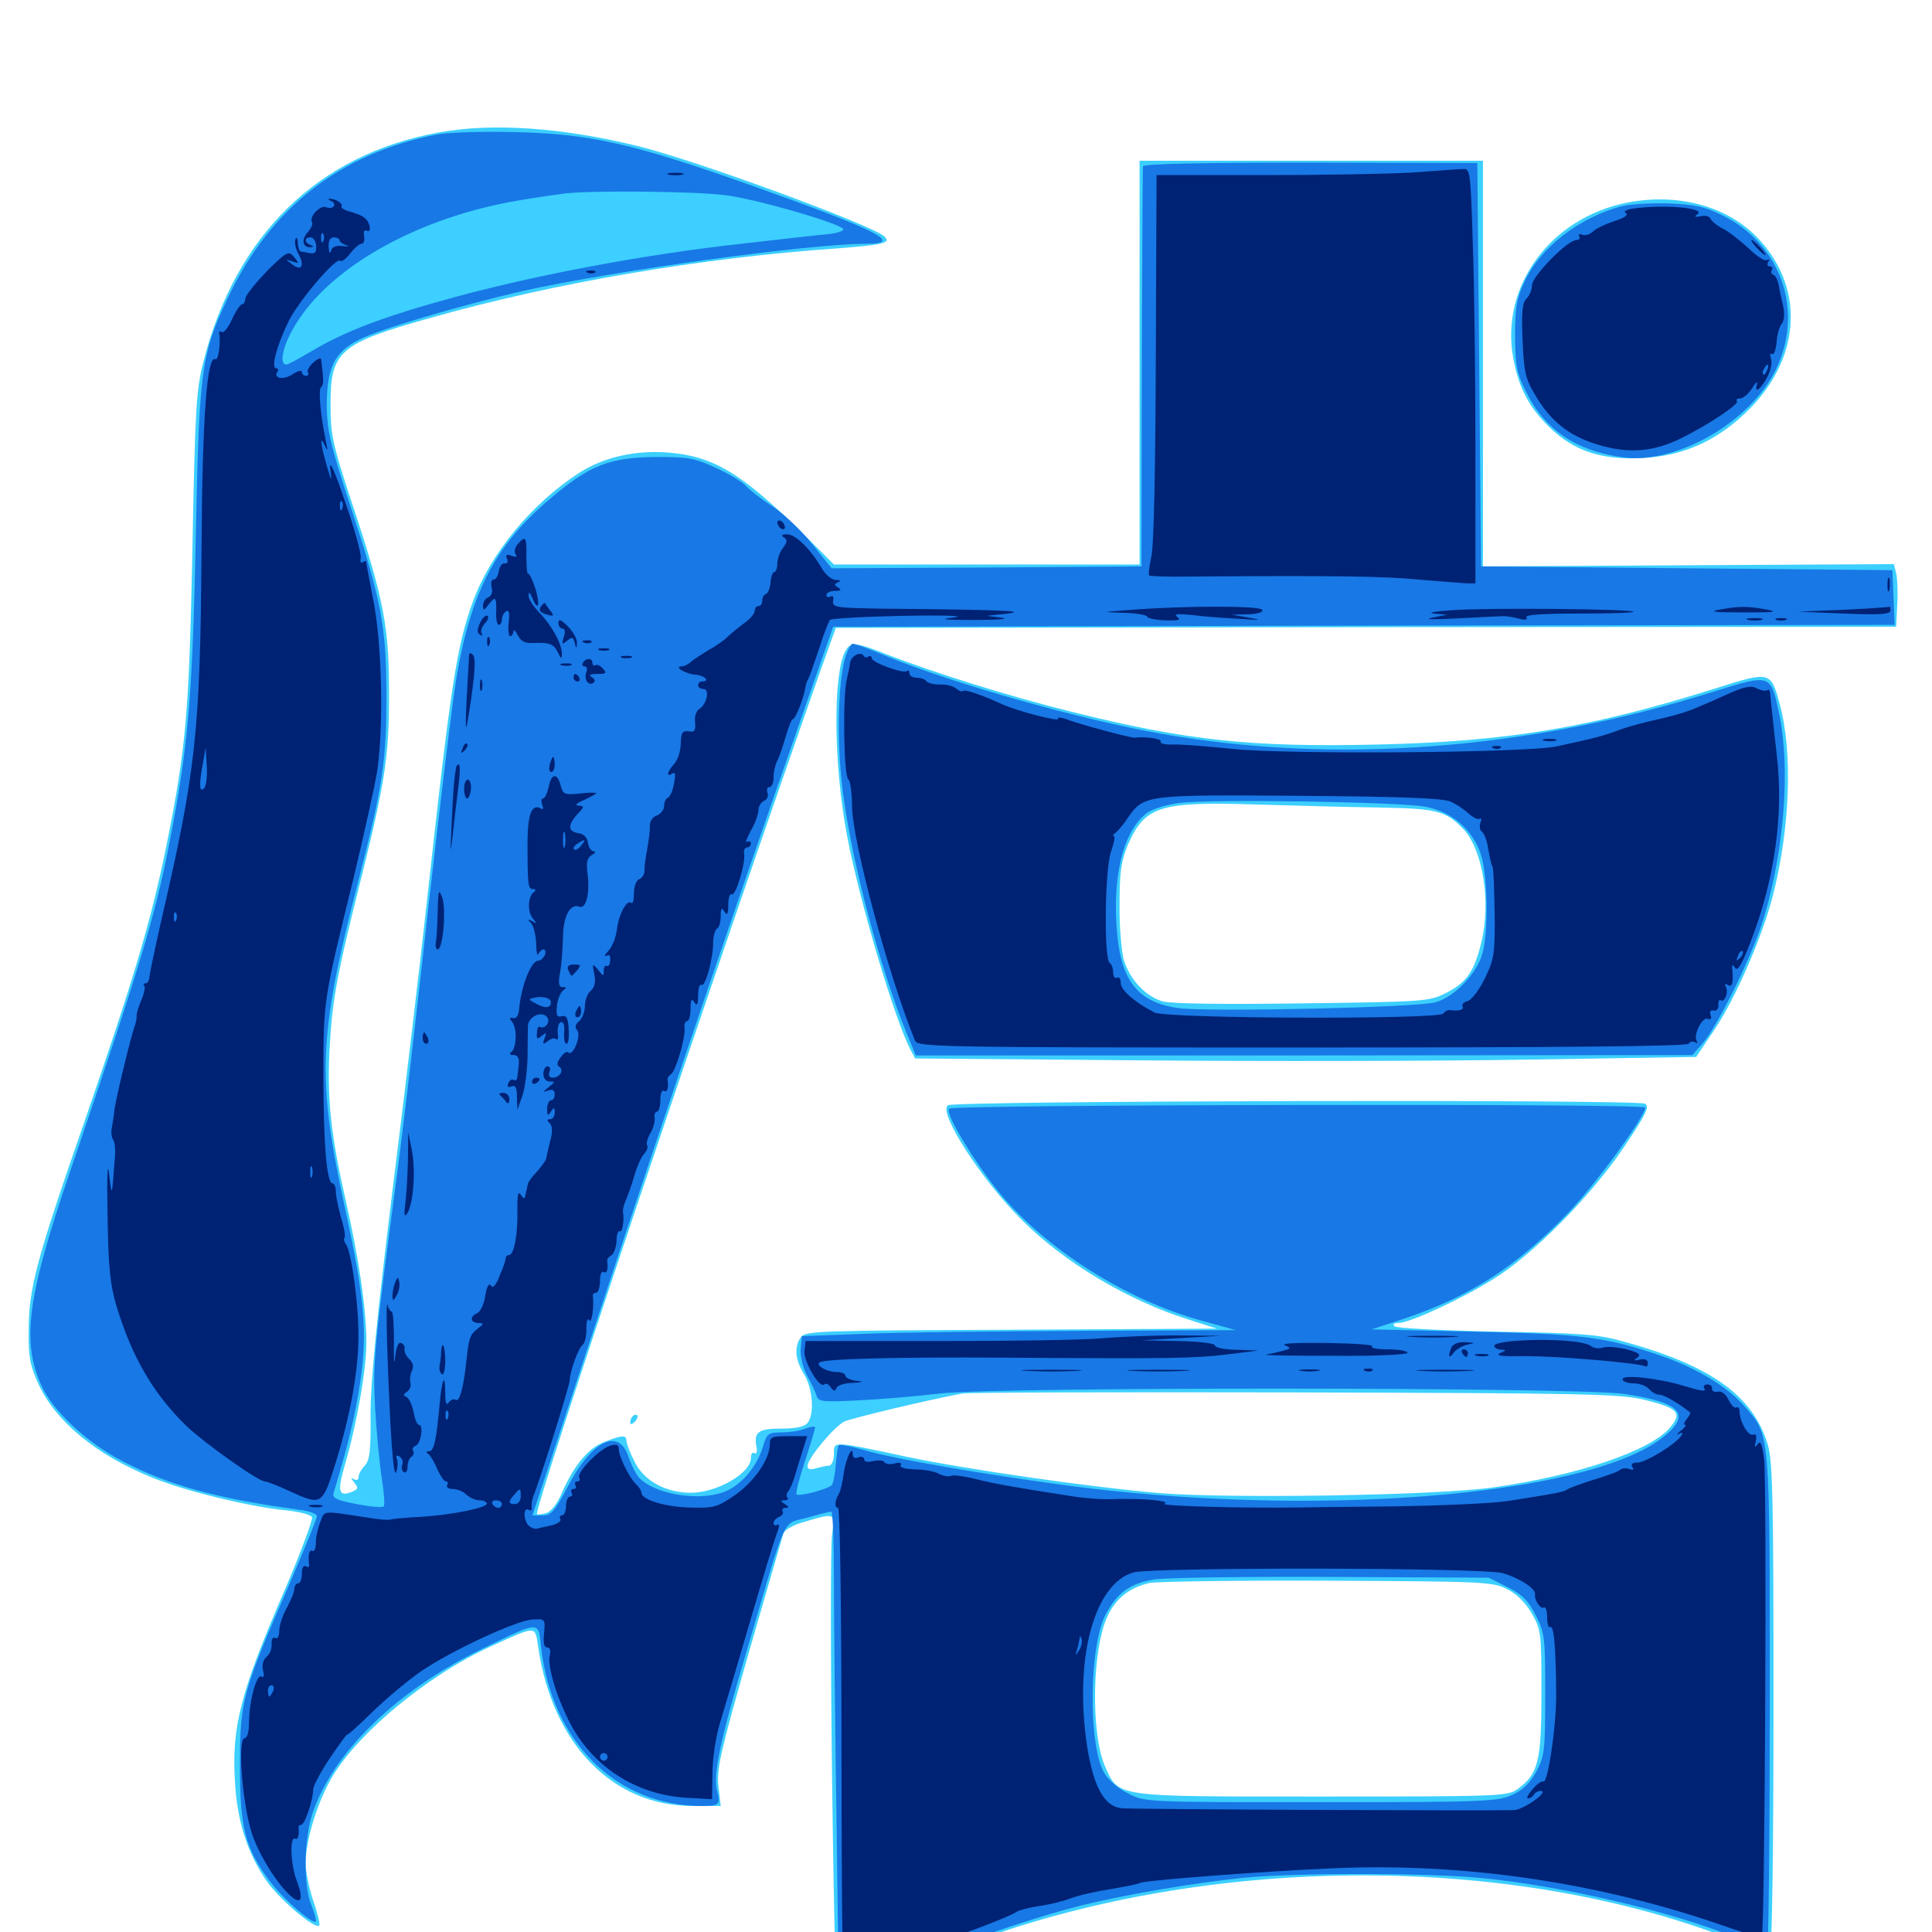 <svg xmlns="http://www.w3.org/2000/svg" viewBox="0 -1000 1000 1000">
	<path fill="#3ccfff" d="M227.148 -931.445C164.648 -920.117 121.875 -878.32 105.273 -812.695C101.562 -798.438 100.977 -788.086 99.609 -716.602C97.852 -631.055 96.484 -613.477 85.938 -561.328C78.32 -524.023 69.336 -493.555 44.141 -420.703C18.75 -347.852 14.844 -333.008 14.844 -311.328C14.648 -297.461 15.625 -292.969 19.922 -283.594C28.906 -264.062 50.195 -246.68 78.906 -235.156C96.094 -228.125 128.516 -220.312 147.07 -218.359C155.078 -217.578 160.938 -216.016 161.523 -214.648C161.914 -213.281 155.859 -196.875 147.852 -178.125C124.414 -124.219 119.727 -106.055 121.68 -76.953C122.852 -57.031 128.125 -40.82 137.891 -26.562C144.531 -16.992 163.086 -1.172 165.234 -3.32C165.82 -3.711 164.453 -9.57 162.109 -16.211C159.961 -22.656 158.203 -31.445 158.203 -35.547C158.203 -46.484 163.281 -64.258 170.508 -77.734C182.812 -100.977 220.508 -132.617 254.102 -147.852C277.734 -158.594 276.953 -158.789 278.516 -147.852C285.742 -97.461 316.992 -65.234 358.398 -65.234H373.047L371.875 -75.586C370.898 -84.57 372.852 -92.969 387.5 -144.336C396.875 -176.562 404.883 -204.492 405.469 -206.25C406.055 -208.203 410.547 -210.742 416.992 -212.5C432.227 -216.992 432.227 -216.992 430.664 -205.664C429.883 -200.195 429.883 -143.945 430.664 -80.664C431.836 8.789 432.617 34.375 434.57 34.375C435.938 34.375 440.82 32.227 445.508 29.688C458.008 22.656 499.023 6.25 523.047 -1.562C644.922 -40.82 791.211 -38.281 900 5.273C908.008 8.398 915.234 10.547 916.211 9.766C917.188 9.18 917.969 -43.164 917.969 -116.797C917.969 -222.266 917.578 -243.75 915.039 -252.148C907.422 -277.539 885.742 -293.164 840.234 -305.664C827.148 -309.375 818.555 -309.961 774.414 -310.742C746.484 -311.328 722.852 -312.5 721.875 -313.477C720.703 -314.648 721.484 -315.234 723.828 -315.234C729.688 -315.234 756.25 -327.539 772.852 -337.891C793.555 -350.586 823.828 -381.25 840.82 -406.641C851.953 -423.242 853.906 -427.148 851.562 -428.711C847.852 -431.055 494.336 -430.273 490.625 -427.93C485.352 -424.414 508.008 -389.258 528.711 -368.75C550.586 -346.68 583.984 -326.758 615.234 -316.992L629.883 -312.305L523.438 -311.719C426.172 -311.328 416.797 -311.133 414.648 -308.008C410.938 -303.125 411.523 -296.094 416.211 -288.672C420.703 -281.25 421.68 -267.969 417.969 -263.477C416.406 -261.523 411.914 -260.547 404.297 -260.547C392.383 -260.547 390.039 -258.789 391.602 -250.781C391.992 -248.633 391.602 -247.266 390.43 -247.852C389.453 -248.633 388.672 -247.461 388.672 -245.312C388.672 -237.5 371.094 -227.344 357.617 -227.344C344.531 -227.344 333.008 -233.594 328.32 -243.75C325.977 -248.242 324.219 -253.125 324.219 -254.297C324.219 -257.422 321.875 -257.227 312.5 -253.516C304.102 -250.195 296.68 -241.016 290.234 -225.977C288.086 -221.289 284.961 -217.383 282.617 -216.797C280.273 -216.211 278.32 -216.016 277.93 -216.211C275.977 -218.359 372.266 -504.492 425.391 -654.883L432.617 -675L707.031 -675.391L981.445 -675.586L982.031 -687.305C982.422 -693.555 982.031 -700.977 981.445 -703.32L980.273 -708.008L874.023 -707.422L767.578 -706.836V-811.914V-916.797H678.711H589.844V-912.5V-808.008V-707.812H510.742H431.641L415.43 -724.023C383.594 -755.273 369.141 -764.062 345.117 -765.82C328.516 -766.992 312.305 -763.281 299.805 -755.273C275 -739.258 253.711 -713.281 244.727 -688.477C236.328 -665.625 233.203 -644.727 220.703 -531.055C217.383 -500.977 209.57 -434.57 203.125 -383.594C194.727 -315.234 191.797 -284.766 191.797 -267.773C191.992 -249.023 191.406 -244.336 188.867 -241.406C186.914 -239.453 185.547 -236.719 185.547 -235.352C185.547 -233.984 184.57 -233.594 183.203 -234.375C181.445 -235.352 181.445 -234.961 183.398 -232.617C185.742 -229.688 185.352 -229.102 181.445 -227.539C175.195 -225.391 174.609 -228.32 178.516 -241.797C184.766 -263.086 189.648 -291.211 189.648 -305.469C189.648 -321.875 185.742 -349.023 178.711 -379.688C171.289 -412.5 169.336 -431.055 170.508 -455.664C171.875 -482.031 174.023 -494.141 187.305 -546.875C199.219 -594.531 201.367 -609.375 201.367 -639.062C201.562 -675.195 198.828 -689.648 182.031 -740.039C172.266 -769.727 171.094 -775 171.094 -789.844C170.898 -818.359 175.391 -822.266 223.828 -835.742C287.5 -853.711 363.086 -866.602 433.984 -871.484C457.031 -873.242 461.328 -874.219 457.812 -877.539C451.758 -883.398 360.352 -916.992 330.078 -924.414C291.016 -933.984 255.078 -936.523 227.148 -931.445ZM850.586 -275.586C868.555 -271.289 870.898 -268.75 864.453 -261.133C854.297 -249.023 816.797 -236.328 772.656 -230.078C743.555 -225.977 637.5 -224.219 600.586 -227.148C565.625 -230.078 500 -239.453 468.75 -246.094C430.469 -254.297 431.641 -254.102 431.641 -247.461C431.641 -244.141 430.469 -241.602 429.297 -241.406C427.93 -241.406 424.805 -240.625 422.461 -240.039C419.336 -239.062 417.969 -239.453 417.969 -241.211C417.969 -245.117 431.836 -261.719 437.109 -264.258C441.016 -266.016 480.078 -275.391 498.047 -278.711C500.781 -279.297 578.125 -279.492 669.922 -279.297C818.359 -278.906 838.477 -278.516 850.586 -275.586ZM780.273 -177.344C785.352 -174.805 789.844 -170.117 792.969 -164.648C797.656 -156.445 797.852 -154.688 797.852 -123.828C797.852 -88.477 796.289 -81.836 785.547 -74.023C780.469 -70.312 777.148 -70.117 684.57 -70.117C575.391 -70.117 579.297 -69.531 571.875 -85.938C564.453 -103.125 565.234 -147.656 573.633 -164.258C577.93 -173.047 585.156 -178.516 595.117 -180.664C599.219 -181.445 640.82 -182.031 687.5 -181.836C769.531 -181.445 772.656 -181.25 780.273 -177.344ZM842.188 -895.117C802.539 -887.305 776.562 -851.953 783.203 -814.844C786.133 -799.219 791.211 -789.453 801.953 -778.906C814.648 -766.602 828.516 -761.914 849.609 -762.891C870.508 -763.867 887.695 -771.289 903.32 -786.133C931.641 -812.891 934.766 -849.414 910.938 -875.586C895.312 -892.969 869.141 -900.391 842.188 -895.117ZM437.5 -662.891C431.055 -650.781 431.445 -604.102 438.477 -567.188C444.922 -533.398 463.086 -472.266 471.289 -456.641L473.633 -452.148L589.844 -451.172C653.711 -450.586 744.727 -450.781 791.992 -451.562L877.93 -452.93L887.109 -466.602C898.242 -483.008 912.305 -515.43 917.773 -536.914C926.562 -571.68 927.93 -610.547 921.289 -635.156C916.602 -652.734 916.406 -652.734 887.5 -643.555C823.438 -623.438 780.469 -616.211 713.867 -614.648C648.047 -613.086 614.453 -616.602 554.492 -631.641C522.07 -639.648 483.008 -651.953 459.375 -661.133C442.578 -667.773 440.234 -667.969 437.5 -662.891ZM713.867 -582.031C743.75 -581.445 748.047 -580.469 757.227 -571.094C767.383 -560.547 771.875 -533.789 766.797 -512.5C763.086 -496.875 758.984 -491.211 747.852 -485.742C739.648 -481.641 736.133 -481.445 674.219 -480.664C633.789 -480.078 606.445 -480.469 601.953 -481.641C592.969 -484.18 584.766 -492.969 581.641 -503.32C580.469 -507.812 579.297 -520.703 579.492 -532.031C579.492 -548.828 580.273 -554.297 583.789 -562.695C592.578 -582.812 600.195 -585.156 650.391 -583.594C670.312 -583.008 698.828 -582.227 713.867 -582.031ZM327.539 -266.992C326.758 -266.406 326.172 -264.844 326.172 -263.672C326.172 -262.5 327.148 -262.695 328.516 -264.062C329.688 -265.234 330.273 -266.797 329.883 -267.383C329.297 -267.969 328.125 -267.773 327.539 -266.992Z"/>
	<path fill="#1878e5" d="M225.586 -930.273C175.977 -920.508 140.039 -892.383 118.164 -846.289C104.102 -816.602 103.125 -809.375 101.367 -723.438C99.805 -644.727 97.656 -616.797 89.648 -574.023C81.25 -528.32 74.609 -506.25 36.523 -394.336C14.062 -328.711 11.133 -306.055 21.289 -283.203C26.953 -269.922 45.117 -253.125 63.672 -243.555C87.891 -231.055 112.109 -224.414 154.883 -218.555C159.961 -217.969 164.062 -216.406 164.062 -215.234C164.062 -214.062 157.617 -198.242 149.609 -179.688C125.391 -124.023 124.219 -119.727 124.219 -86.719C124.023 -54.102 126.953 -42.969 140.039 -25.781C146.875 -16.797 161.914 -3.711 163.477 -5.469C163.867 -5.859 162.891 -9.57 161.328 -13.477C156.836 -23.828 157.227 -48.242 161.914 -61.914C172.852 -93.359 205.273 -124.805 249.023 -146.289C280.078 -161.328 278.516 -161.328 280.078 -147.266C285.742 -98.242 319.141 -65.234 363.281 -65.234C372.07 -65.234 373.047 -66.016 371.289 -72.656C368.945 -81.25 372.266 -97.461 386.719 -146.289C407.812 -217.969 404.492 -210.742 417.773 -214.453C423.828 -216.211 429.492 -217.578 430.273 -217.578C431.055 -217.578 431.641 -201.953 431.641 -182.812C431.641 -163.672 432.227 -106.836 433.008 -56.836L434.18 34.375L442.383 29.492C461.523 18.359 523.242 -4.492 558.594 -13.477C581.25 -19.141 617.188 -25.391 644.336 -28.125C670.508 -30.664 739.648 -30.664 766.797 -27.93C808.984 -23.828 865.43 -10.547 898.438 2.93C906.445 6.25 913.672 8.984 914.648 8.984C915.43 8.984 916.016 -48.438 916.016 -118.555C916.016 -260.156 916.406 -256.641 903.125 -271.875C894.336 -282.227 877.734 -292.188 858.594 -298.633C830.859 -308.008 818.555 -309.57 762.695 -310.742L709.961 -311.914L726.562 -317.383C760.547 -328.711 785.156 -344.531 811.719 -372.266C825.781 -386.914 851.562 -422.07 851.562 -426.758C851.562 -428.906 493.359 -428.32 491.211 -426.172C488.867 -424.023 504.688 -397.852 517.773 -382.031C541.602 -353.32 583.594 -326.758 622.07 -316.406L639.648 -311.523L558.594 -311.133C514.062 -310.938 463.477 -310.352 446.289 -309.57L415.039 -308.398L414.453 -301.953C414.062 -298.438 415.43 -292.578 417.578 -288.281C419.727 -284.375 422.07 -279.492 422.656 -277.539C423.633 -274.414 425.781 -274.219 444.727 -275.195C456.445 -275.781 475 -277.344 486.328 -278.711C516.406 -282.227 816.602 -282.031 840.625 -278.516C870.703 -274.023 875.977 -267.773 859.961 -255.469C820.117 -225.195 677.539 -214.062 549.805 -231.445C507.227 -237.305 466.016 -244.336 449.414 -248.828C441.602 -251.172 434.57 -252.539 434.18 -251.953C433.594 -251.367 433.008 -246.875 432.617 -241.992C432.227 -236.914 431.25 -232.031 430.469 -231.25C428.125 -229.102 413.477 -225.195 412.305 -226.562C411.719 -226.953 413.672 -234.766 416.602 -243.555C419.531 -252.539 421.875 -260.352 421.875 -261.133C421.875 -261.914 419.531 -261.523 416.797 -260.547C414.062 -259.375 408.594 -258.594 404.492 -258.594C397.656 -258.594 396.875 -258.008 394.727 -250.781C391.797 -241.016 383.789 -231.445 375.586 -228.125C362.305 -222.461 337.891 -226.562 330.273 -235.742C328.906 -237.5 326.562 -242.383 325.195 -246.289C320.117 -261.133 306.25 -254.297 293.945 -230.664C287.109 -217.773 285.352 -215.625 280.859 -215.625H275.586L284.18 -241.602C336.328 -400.391 366.992 -491.406 417.578 -636.523L431.25 -675.586L705.859 -676.172L980.664 -676.562L980.078 -690.82L979.492 -704.883L873.047 -705.859L766.602 -706.836L765.625 -811.328L764.648 -915.625L678.32 -915.82C620.508 -915.82 591.797 -915.234 591.602 -913.867C591.406 -912.891 591.211 -865.82 591.016 -809.375L590.82 -706.836L510.547 -706.25L430.469 -705.859L420.117 -718.75C414.453 -725.781 405.273 -734.375 399.805 -737.891C394.141 -741.602 388.086 -746.289 386.133 -748.438C384.18 -750.586 377.148 -754.883 370.508 -757.812C359.766 -762.891 356.25 -763.477 339.844 -763.477C315.43 -763.281 304.883 -759.18 283.984 -741.211C256.445 -717.773 243.75 -693.359 236.328 -649.609C234.18 -637.109 227.734 -583.203 221.68 -530.078C215.82 -476.953 208.789 -416.797 206.055 -396.289C193.359 -300.586 192.969 -295.508 194.141 -271.289C194.922 -258.398 196.484 -241.992 197.656 -234.57C198.828 -227.344 199.219 -220.898 198.633 -220.312C198.047 -219.531 191.602 -220.117 184.57 -221.484C174.219 -223.438 171.875 -224.609 172.656 -227.148C180.078 -251.758 183.984 -267.773 186.523 -285.156C190.234 -310.547 188.672 -328.32 178.711 -374.023C163.867 -442.188 164.648 -463.477 185.547 -544.336C198.047 -592.969 200 -605.859 200 -639.453C200 -676.172 197.461 -689.062 181.055 -739.062C170.898 -769.922 169.336 -777.344 169.141 -789.844C169.141 -809.57 173.047 -817.773 185.938 -824.219C196.68 -829.688 238.477 -841.992 270.703 -849.414C317.188 -859.766 418.75 -873.828 448.242 -873.828C468.164 -873.828 455.078 -880.469 388.672 -904.102C327.539 -925.781 304.883 -930.859 265.625 -931.641C249.023 -932.031 231.055 -931.445 225.586 -930.273ZM375 -899.023C390.234 -897.266 432.422 -885.156 436.328 -881.641C437.109 -880.664 434.18 -879.492 429.492 -878.906C424.805 -878.516 404.297 -876.172 383.789 -873.828C334.18 -868.359 280.078 -858.203 237.109 -846.68C198.828 -836.328 178.906 -828.711 161.133 -818.164C154.883 -814.453 149.219 -811.328 148.242 -811.328C143.75 -811.328 147.07 -823.633 154.883 -834.961C174.023 -863.672 218.359 -887.695 267.578 -896.094C277.734 -897.852 288.867 -899.414 291.992 -899.805C305.664 -901.562 359.766 -900.977 375 -899.023ZM780.273 -178.516C787.891 -174.609 791.016 -171.68 794.922 -163.867C799.609 -154.688 799.805 -152.539 799.805 -122.852C799.805 -94.141 799.414 -91.016 795.312 -83.203C791.992 -77.148 788.477 -73.633 782.617 -70.898C775 -67.578 768.555 -67.188 683.594 -67.188C593.164 -67.188 592.578 -67.188 583.984 -71.68C578.906 -74.023 573.633 -78.711 571.484 -82.422C563.086 -97.07 563.672 -149.414 572.656 -165.039C578.516 -175.781 584.961 -180.273 596.875 -182.422C602.148 -183.398 643.359 -183.984 688.477 -183.789L770.508 -183.398ZM839.844 -893.359C817.578 -887.695 796.875 -871.68 788.867 -853.711C784.961 -845.508 784.18 -840.234 784.18 -825.977C784.375 -810.547 784.961 -807.031 790.039 -796.875C799.805 -777.344 815.82 -766.602 840.039 -763.281C867.773 -759.57 905.859 -781.445 919.141 -808.594C933.984 -839.062 921.875 -873.828 891.211 -888.672C882.227 -893.164 877.148 -894.141 863.477 -894.727C854.297 -894.922 843.555 -894.336 839.844 -893.359ZM437.5 -659.57C433.594 -646.484 433.008 -614.648 436.328 -589.648C441.016 -553.32 455.469 -499.023 469.336 -465.039L474.023 -453.711H675L875.977 -453.906L881.445 -460.156C889.453 -469.531 907.422 -506.25 912.891 -524.805C923.633 -560.156 926.758 -602.539 920.898 -630.664C916.406 -651.367 916.797 -651.367 886.328 -641.797C791.211 -611.914 691.406 -604.297 601.562 -620.117C559.961 -627.344 494.141 -645.898 459.375 -660.156C450.586 -663.867 442.578 -666.797 441.406 -666.797C440.43 -666.797 438.672 -663.477 437.5 -659.57ZM737.891 -582.422C751.367 -579.883 762.109 -570.703 766.406 -558.008C770.117 -547.07 770.508 -517.383 767.188 -506.055C764.062 -495.703 752.93 -484.18 743.164 -481.25C734.18 -478.516 627.734 -476.172 610.547 -478.125C589.844 -480.859 580.664 -491.406 578.32 -515.82C575.391 -545.898 581.25 -569.922 593.75 -579.297C596.484 -581.25 603.906 -583.594 610.352 -584.375C625.977 -586.523 724.805 -584.961 737.891 -582.422Z"/>
	<path fill="#002274" d="M731.445 -910.742C719.727 -909.961 684.961 -909.375 654.297 -909.375H598.633L598.242 -814.844C598.047 -758.203 597.266 -716.992 595.898 -711.719C594.922 -707.031 594.336 -702.734 594.727 -702.148C595.312 -701.758 604.297 -701.367 614.648 -701.562C690.43 -702.148 716.406 -701.758 734.375 -700C745.703 -699.023 756.836 -698.242 759.375 -698.047H763.672V-766.992C763.672 -805.078 763.086 -853.32 762.305 -874.414C761.133 -911.914 760.938 -912.891 757.031 -912.5C754.688 -912.5 743.359 -911.523 731.445 -910.742ZM346.289 -909.57C344.336 -910.156 345.898 -910.547 349.609 -910.547C353.32 -910.547 354.883 -910.156 353.125 -909.57C351.172 -909.18 348.047 -909.18 346.289 -909.57ZM171.484 -895.898C172.656 -895.508 173.438 -894.141 172.852 -893.359C172.266 -892.383 170.508 -891.992 168.75 -892.773C165.625 -893.945 159.766 -887.695 161.523 -884.961C162.109 -883.984 160.938 -881.641 159.18 -879.688C155.859 -875.977 156.641 -871.68 160.742 -872.07C162.5 -872.07 162.5 -872.461 160.742 -873.242C157.422 -874.414 157.422 -877.148 160.742 -877.148C162.109 -877.148 163.477 -875.195 163.672 -872.656C163.867 -869.531 163.086 -868.555 160.547 -868.945C158.789 -869.336 156.641 -869.727 155.859 -869.727C154.883 -869.922 154.297 -871.875 154.102 -874.414C154.102 -876.758 153.516 -877.539 152.93 -876.172C152.344 -874.609 152.93 -871.484 154.297 -868.945C157.812 -862.5 156.25 -859.375 151.367 -863.086C147.461 -866.016 147.461 -866.016 151.367 -864.648C154.883 -863.477 154.883 -863.672 152.539 -866.602C150.391 -869.336 149.414 -869.531 146.68 -867.578C139.062 -861.523 126.953 -847.852 126.953 -845.312C126.953 -843.75 126.172 -842.578 125.391 -842.578C124.414 -842.578 122.07 -839.062 120.117 -834.766C118.164 -830.469 115.82 -827.539 114.844 -828.125C113.867 -828.711 113.281 -828.516 113.477 -827.539C114.258 -822.656 113.086 -813.281 111.523 -814.062C107.227 -816.797 104.688 -784.766 104.297 -715.43C103.711 -621.68 101.367 -600.586 83.398 -523.242C80.273 -509.375 77.539 -496.289 77.344 -494.531C77.344 -492.578 76.367 -491.016 75.391 -491.016C74.414 -491.016 74.023 -490.43 74.609 -489.844C75.391 -489.258 74.609 -485.742 73.047 -482.031C71.484 -478.516 70.508 -474.805 70.703 -474.023C70.703 -473.047 70.508 -471.094 69.922 -469.531C67.969 -464.453 60.547 -433.789 59.375 -426.562C58.984 -422.852 58.203 -417.969 57.812 -415.82C57.422 -413.672 57.812 -411.133 58.594 -409.961C59.375 -408.984 59.766 -405.469 59.57 -402.148C57.812 -379.492 58.008 -379.883 56.445 -392.383C55.664 -399.609 55.273 -391.406 55.664 -370.898C56.055 -344.141 57.031 -335.156 60.156 -324.414C68.359 -297.266 79.492 -278.516 96.484 -261.914C106.445 -252.539 133.789 -233.203 137.109 -233.203C138.086 -233.203 143.75 -231.055 149.609 -228.32C166.602 -220.508 166.797 -220.703 173.828 -243.164C181.445 -267.969 185.547 -290.625 185.547 -308.789C185.547 -325.586 181.836 -352.344 179.102 -355.859C178.125 -357.227 177.734 -358.789 178.32 -359.375C178.906 -359.961 178.125 -364.648 176.562 -369.531C175.195 -374.609 173.828 -380.664 173.828 -383.203C173.828 -385.547 173.047 -387.5 172.07 -387.5C169.141 -387.5 167.383 -408.008 167.383 -444.141C167.383 -482.031 167.578 -483.008 182.812 -544.727C188.477 -568.359 194.141 -593.945 195.312 -601.367C198.633 -625 197.656 -666.406 193.359 -688.672C191.211 -699.805 189.453 -708.984 189.453 -709.375C189.453 -709.766 188.672 -709.57 187.695 -708.984C186.719 -708.203 186.328 -709.375 186.719 -711.133C187.109 -713.086 183.594 -726.172 178.711 -740.039C173.438 -755.664 170.508 -762.5 170.898 -757.617C171.875 -750 171.68 -750.195 168.945 -759.57C165.82 -770.508 165.43 -775.195 168.164 -769.336C169.531 -766.211 169.727 -766.797 168.75 -771.289C165.82 -785.156 164.648 -798.633 166.211 -799.609C167.578 -800.586 167.578 -803.516 166.211 -814.062C166.211 -815.039 164.258 -814.258 162.109 -812.305C159.961 -810.352 158.789 -808.008 159.375 -807.227C159.961 -806.25 159.375 -805.469 158.398 -805.469C157.227 -805.469 156.25 -806.445 156.25 -807.422C156.25 -808.594 154.102 -808.008 151.367 -806.25C146.68 -803.125 141.406 -804.102 143.555 -807.617C144.336 -808.594 143.945 -809.375 142.969 -809.375C140.234 -809.375 142.969 -820.312 149.023 -833.008C154.102 -843.75 174.023 -867.188 176.172 -865.039C176.758 -864.258 179.102 -866.016 181.25 -868.75C183.398 -871.68 186.133 -873.828 187.109 -873.828C188.281 -873.828 188.867 -875.586 188.477 -877.734C188.086 -879.883 188.477 -881.25 189.648 -880.664C192.383 -878.906 191.797 -884.766 188.867 -887.109C187.695 -888.281 184.18 -889.648 181.25 -890.43C178.125 -891.211 176.172 -892.578 176.758 -893.359C177.734 -894.727 173.047 -897.461 170.312 -897.07C169.531 -897.07 170.117 -896.484 171.484 -895.898ZM167.383 -875.391C166.797 -873.828 166.211 -874.414 166.211 -876.562C166.016 -878.711 166.602 -879.883 167.188 -879.102C167.773 -878.516 167.969 -876.758 167.383 -875.391ZM175.781 -875.586C175.781 -874.805 177.344 -873.633 179.297 -873.047C181.055 -872.461 180.273 -872.266 177.344 -872.656C173.828 -873.047 171.875 -872.266 171.289 -870.117C170.703 -868.359 170.312 -869.336 170.117 -872.07C169.922 -875.391 170.898 -877.148 172.852 -877.148C174.414 -877.148 175.781 -876.367 175.781 -875.586ZM177.148 -736.719C176.562 -735.156 175.977 -735.742 175.977 -737.891C175.781 -740.039 176.367 -741.211 176.953 -740.43C177.539 -739.844 177.734 -738.086 177.148 -736.719ZM105.664 -591.992C103.125 -589.453 102.93 -593.945 105.078 -605.273L106.445 -613.086L107.031 -603.516C107.422 -598.242 106.641 -592.969 105.664 -591.992ZM91.211 -523.828C90.625 -522.266 90.039 -522.852 90.039 -525C89.844 -527.148 90.43 -528.32 91.016 -527.539C91.602 -526.953 91.797 -525.195 91.211 -523.828ZM161.523 -391.016C160.938 -389.648 160.547 -390.625 160.547 -393.359C160.547 -396.094 160.938 -397.07 161.523 -395.898C161.914 -394.531 161.914 -392.188 161.523 -391.016ZM844.922 -891.992C841.406 -891.406 840.039 -890.43 841.602 -889.648C842.969 -888.672 840.625 -887.109 835.547 -885.547C830.859 -883.984 825.977 -881.641 824.414 -880.078C823.047 -878.711 820.508 -877.93 818.945 -878.516C817.383 -879.102 816.797 -878.711 817.383 -877.734C817.969 -876.562 817.383 -875.781 816.016 -875.781C811.328 -875.781 792.969 -857.031 792.969 -852.344C792.969 -850 791.602 -846.875 790.039 -845.312C787.891 -843.164 787.5 -838.281 788.086 -823.828C788.672 -808.203 789.648 -803.906 793.945 -796.68C802.344 -782.031 811.719 -774.609 826.758 -769.922C842.969 -765.039 855.469 -766.016 869.922 -773.047C884.18 -780.078 900.586 -791.016 899.023 -792.383C898.438 -793.164 899.023 -793.75 900.586 -793.75C902.148 -793.75 905.078 -796.094 907.031 -799.219C908.789 -802.148 909.961 -802.93 909.375 -800.977C907.812 -795.703 911.719 -798.828 915.039 -805.469C916.602 -808.594 917.383 -812.695 916.602 -814.453C916.016 -816.406 916.211 -817.383 917.188 -816.797C918.164 -816.016 919.141 -818.75 919.531 -822.656C919.727 -826.367 920.898 -830.664 922.07 -832.227C923.438 -833.789 923.828 -837.305 923.047 -841.211C922.266 -844.531 921.094 -849.609 920.703 -852.344C920.117 -855.078 918.945 -857.617 917.773 -857.812C916.797 -858.203 916.406 -859.375 917.188 -860.352C917.773 -861.328 917.188 -862.109 916.016 -862.109C914.844 -862.109 914.453 -863.086 915.234 -864.453C916.016 -865.625 915.82 -866.016 914.648 -865.43C913.477 -864.648 909.18 -867.383 905.078 -871.484C900.781 -875.391 894.922 -880.078 891.797 -881.641C888.672 -883.203 885.938 -885.547 885.352 -886.719C884.961 -888.086 882.617 -888.672 880.273 -888.086C877.148 -887.5 876.758 -887.695 878.516 -889.062C883.398 -892.383 861.133 -894.336 844.922 -891.992ZM914.648 -808.398C914.062 -806.641 913.086 -805.664 912.695 -806.25C912.109 -806.836 912.305 -808.008 913.086 -809.18C914.844 -812.305 916.016 -811.719 914.648 -808.398ZM909.18 -871.875C911.133 -869.727 913.086 -867.969 913.672 -867.969C914.258 -867.969 913.086 -869.727 911.133 -871.875C909.18 -874.023 907.227 -875.781 906.641 -875.781C906.055 -875.781 907.227 -874.023 909.18 -871.875ZM304.297 -858.789C302.734 -859.375 303.32 -859.961 305.469 -859.961C307.617 -860.156 308.789 -859.57 308.008 -858.984C307.422 -858.398 305.664 -858.203 304.297 -858.789ZM402.344 -729.492C402.344 -728.516 403.32 -726.953 404.297 -726.367C405.469 -725.781 406.25 -725.977 406.25 -727.148C406.25 -728.125 405.469 -729.688 404.297 -730.273C403.32 -730.859 402.344 -730.664 402.344 -729.492ZM405.664 -721.875C407.617 -720.703 407.617 -719.531 405.273 -716.406C403.711 -714.453 402.344 -710.742 402.344 -708.398C402.344 -705.859 401.562 -703.906 400.781 -703.906C400 -703.906 399.023 -701.562 398.828 -698.633C398.633 -695.508 397.461 -692.969 396.484 -692.578C395.312 -692.188 394.531 -690.625 394.531 -689.062C394.531 -687.5 393.75 -686.328 392.578 -686.328C391.602 -686.328 390.625 -685.156 390.625 -683.789C390.625 -682.422 388.281 -679.688 385.352 -677.539C382.422 -675.391 378.516 -672.266 376.758 -670.508C375 -668.75 370.703 -665.625 366.992 -663.672C363.477 -661.523 359.18 -658.789 357.812 -657.617C356.445 -656.25 354.102 -655.078 352.93 -655.078C348.438 -655.078 354.688 -651.172 359.961 -650.781C364.844 -650.391 367.773 -647.266 363.281 -647.266C362.305 -647.266 361.328 -646.484 361.328 -645.312C361.328 -644.336 362.5 -643.359 364.062 -643.359C367.578 -643.359 365.82 -635.352 361.914 -633.008C360.352 -632.031 359.375 -629.102 359.766 -626.172C360.156 -621.875 359.57 -620.898 356.445 -621.484C353.125 -621.875 352.539 -620.703 352.344 -615.039C352.344 -611.328 350.781 -606.641 349.023 -604.688C345.312 -600.586 344.531 -597.461 348.047 -599.609C349.609 -600.586 349.805 -599.219 348.828 -594.336C348.242 -590.625 346.68 -587.5 345.703 -587.109C344.531 -586.719 343.75 -584.766 343.75 -582.812C343.75 -580.859 341.992 -578.711 340.039 -577.93C337.891 -577.344 336.328 -575 336.328 -572.461C336.523 -570.117 335.742 -564.648 334.961 -560.352C334.18 -556.055 333.398 -550.977 333.594 -549.219C333.594 -547.461 332.422 -545.508 330.859 -544.922C329.297 -544.336 328.125 -541.211 328.125 -537.695C328.125 -534.18 327.539 -532.031 326.758 -532.617C324.609 -534.766 320.312 -526.953 319.336 -519.141C318.945 -515.234 316.992 -510.156 315.039 -508.008C313.086 -505.859 312.5 -504.688 313.867 -505.273C315.43 -506.25 316.016 -505.273 315.82 -502.93C315.82 -500.781 314.844 -499.609 314.062 -500C313.281 -500.586 312.5 -499.414 312.5 -497.656C312.5 -494.531 312.305 -494.531 309.57 -498.047C306.641 -501.562 306.445 -501.367 307.617 -495.703C308.398 -491.602 307.812 -488.867 305.664 -487.109C304.102 -485.742 302.734 -482.227 302.734 -479.297C302.734 -476.367 301.367 -472.852 299.805 -471.484C297.656 -469.727 297.461 -468.359 298.828 -466.602C300.977 -463.867 296.484 -452.93 294.141 -455.273C293.555 -456.055 291.602 -454.883 290.234 -452.734C288.281 -450.391 288.086 -448.633 289.453 -447.852C292.188 -446.094 289.648 -442.188 286.133 -442.188C284.375 -442.188 283.789 -443.359 284.375 -445.117C285.156 -446.68 284.57 -448.047 283.398 -448.047C282.227 -448.047 281.25 -446.289 281.25 -444.141C281.25 -441.797 282.617 -440.234 284.57 -440.234C287.5 -440.234 287.305 -439.844 283.984 -437.305C280.859 -434.766 280.859 -434.57 283.789 -435.547C285.938 -436.328 287.109 -435.742 287.109 -433.594C287.109 -431.836 286.328 -430.469 285.156 -430.469C284.18 -430.469 283.203 -428.516 283.203 -426.172C283.203 -422.461 283.594 -422.266 285.156 -424.609C286.719 -427.148 287.109 -426.953 287.109 -424.219C287.109 -422.266 286.133 -420.703 284.766 -420.703C283.008 -420.703 283.008 -420.117 284.57 -418.555C285.938 -417.188 286.133 -414.062 284.766 -409.375C283.789 -405.469 282.812 -401.172 282.617 -400C282.227 -399.023 280.078 -395.898 277.734 -393.359C275.391 -390.82 273.242 -388.086 273.242 -387.109C273.047 -386.328 272.656 -384.766 272.461 -383.594C272.266 -382.617 271.875 -381.055 271.68 -380.273C271.484 -379.297 270.508 -380.078 269.531 -381.641C268.164 -383.789 267.773 -381.445 267.773 -373.828C268.164 -361.133 266.016 -350.391 263.477 -350.391C262.5 -350.391 261.719 -349.609 261.719 -348.633C261.719 -347.656 260.352 -343.555 258.594 -339.648C256.641 -334.57 255.078 -333.008 254.102 -334.57C253.125 -336.133 251.953 -334.18 251.172 -329.297C250.586 -325 248.633 -321.094 247.07 -320.312C242.969 -318.75 243.359 -315.234 247.656 -315.234C250.586 -315.039 250.586 -314.844 247.266 -312.305C243.359 -309.375 242.578 -307.227 241.406 -295.703C240.039 -282.227 237.891 -274.219 235.938 -275.391C234.766 -276.172 233.203 -275.391 232.227 -274.023C231.055 -272.266 230.469 -273.828 230.469 -278.906C230.469 -290.039 228.711 -286.523 227.539 -273.047C225.781 -254.102 224.609 -248.828 222.07 -248.828C220.508 -248.828 220.312 -248.242 221.875 -247.266C222.852 -246.484 225 -242.969 226.367 -239.453C227.93 -236.133 229.883 -233.203 230.859 -233.203C231.836 -233.203 232.031 -232.422 231.445 -231.25C230.859 -230.273 232.031 -229.297 234.375 -229.297C236.719 -229.297 239.844 -227.93 241.406 -226.367C243.164 -224.805 246.094 -223.438 248.242 -223.438C250.195 -223.438 251.953 -222.656 251.953 -221.68C251.953 -219.531 232.617 -215.625 216.797 -214.844C209.766 -214.453 203.32 -213.867 202.148 -213.477C201.172 -213.086 195.898 -213.477 190.43 -214.453C166.211 -218.164 168.164 -218.359 165.82 -212.305C164.648 -209.375 163.477 -204.492 163.477 -201.562C163.477 -198.633 162.695 -196.68 161.719 -197.266C160.156 -198.242 159.375 -195.312 159.961 -190.43C160.352 -189.062 159.57 -188.477 158.398 -189.258C157.031 -190.039 156.25 -188.477 156.25 -185.547C156.25 -182.812 155.469 -180.469 154.297 -180.469C153.32 -180.469 152.344 -179.102 152.344 -177.539C152.344 -175.977 150.586 -171.68 148.438 -167.773C146.289 -163.867 144.531 -158.594 144.531 -155.859C144.531 -153.125 143.75 -151.562 142.578 -152.148C141.602 -152.734 140.625 -151.953 140.625 -150.391C140.625 -145.898 140.234 -144.531 137.5 -141.992C136.133 -140.625 135.547 -137.695 136.133 -135.352C136.914 -132.617 136.523 -131.445 135.352 -132.227C132.812 -133.789 128.906 -119.336 128.906 -108.398C128.906 -103.711 127.93 -100.391 126.758 -100.391C122.461 -100.391 125.781 -61.719 131.445 -48.047C141.211 -23.828 162.5 -3.32 153.516 -26.758C150.391 -34.961 149.805 -50.195 152.93 -48.242C154.102 -47.461 155.078 -50.586 154.492 -54.102C154.492 -54.883 155.078 -55.469 155.859 -55.469C157.812 -55.469 162.109 -68.555 162.109 -73.828C162.109 -75.586 166.016 -83.008 170.898 -90.234C175.781 -97.461 179.688 -102.734 179.688 -102.148C179.688 -101.562 185.742 -107.031 193.164 -114.258C200.391 -121.289 211.719 -130.664 217.969 -134.961C233.789 -145.703 266.992 -161.133 275.391 -161.719C282.227 -162.109 282.227 -162.109 281.641 -154.688C281.055 -149.805 281.641 -147.266 283.203 -147.266C284.766 -147.266 285.156 -145.703 284.57 -143.164C283.203 -137.695 288.086 -121.484 295.312 -107.617C307.227 -85.352 329.102 -71.289 354.492 -69.531L368.555 -68.75L368.75 -82.031C368.75 -89.453 370.508 -101.172 372.656 -108.203C374.805 -115.234 381.836 -138.867 388.281 -160.938C394.727 -183.008 400.977 -203.516 402.148 -206.445C403.516 -209.961 403.516 -211.523 402.344 -210.742C401.172 -210.156 400.391 -210.547 400.391 -211.719C400.391 -212.891 401.758 -214.258 403.32 -214.844C404.883 -215.625 405.664 -216.797 405.078 -217.773C404.492 -218.75 405.273 -219.531 406.641 -219.531C408.398 -219.531 408.398 -220.117 406.25 -221.484C403.906 -223.047 403.906 -223.438 406.055 -223.438C407.617 -223.438 408.203 -224.023 407.617 -224.805C406.836 -225.391 407.031 -226.953 408.008 -228.125C408.984 -229.297 410.742 -233.398 411.719 -237.109C412.891 -240.82 414.648 -246.875 415.82 -250.391L417.773 -256.641H408.008C399.414 -256.641 398.438 -256.25 398.438 -252.344C398.438 -244.531 389.844 -232.422 379.883 -225.781C371.094 -219.727 369.141 -219.336 356.641 -219.727C343.75 -220.117 332.031 -223.828 332.031 -227.344C332.031 -228.32 330.859 -230.273 329.297 -231.641C325.586 -235.352 320.312 -246.094 320.312 -249.805C320.312 -252.148 319.141 -252.734 316.016 -251.758C310.352 -250.195 298.242 -237.695 299.805 -235.156C300.391 -233.984 300 -233.203 298.828 -233.203C297.656 -233.203 297.266 -232.422 297.852 -231.25C298.438 -230.273 298.047 -229.297 296.875 -229.297C295.703 -229.297 295.312 -228.516 295.898 -227.344C296.484 -226.367 296.094 -225.391 295.117 -225.391C293.945 -225.391 292.969 -223.242 292.969 -220.508C292.969 -217.773 291.992 -215.625 290.82 -215.625C289.844 -215.625 289.453 -214.844 290.039 -213.672C290.625 -212.695 288.672 -211.328 285.742 -210.547C282.812 -209.961 279.297 -209.18 278.125 -208.789C276.953 -208.398 274.805 -209.18 273.633 -210.352C270.898 -213.086 270.703 -220.117 273.633 -218.555C274.805 -217.773 275.391 -218.359 275.195 -219.727C275 -221.289 275.391 -223.828 275.977 -225.391C279.102 -232.617 294.922 -283.008 294.922 -285.742C294.922 -290.039 299.414 -302.344 301.562 -303.906C302.734 -304.688 303.516 -308.398 303.516 -312.109C303.516 -316.211 304.102 -318.164 305.078 -316.602C306.25 -314.648 307.617 -324.023 306.836 -329.492C306.836 -330.273 307.422 -330.859 308.594 -330.859C309.57 -330.859 310.547 -333.594 310.547 -336.914C310.547 -340.234 311.328 -342.383 312.5 -341.602C314.258 -340.625 314.844 -343.164 314.258 -347.656C314.258 -348.438 315.234 -349.609 316.602 -350.391C317.773 -351.172 318.945 -354.492 319.141 -357.812C319.141 -361.133 319.922 -363.281 320.898 -362.695C322.07 -361.914 323.242 -368.555 322.461 -372.656C322.266 -373.828 322.852 -376.367 323.828 -378.516C324.805 -380.859 326.953 -386.523 328.32 -391.406C329.688 -396.289 332.031 -401.367 333.398 -402.734C334.766 -404.297 335.547 -406.25 334.961 -407.227C334.375 -408.008 335.156 -410.938 336.523 -413.281C338.086 -415.82 339.062 -419.336 338.867 -421.289C338.477 -423.047 339.062 -424.609 340.039 -424.609C341.016 -424.609 341.797 -427.344 341.797 -430.664C341.797 -433.984 342.578 -436.133 343.75 -435.352C345.508 -434.375 346.094 -436.914 345.508 -441.406C345.508 -442.188 346.289 -443.359 347.266 -443.945C349.805 -445.508 355.078 -463.672 354.297 -468.164C354.102 -469.922 354.688 -471.484 355.664 -471.484C356.641 -471.484 357.422 -474.414 357.422 -477.93C357.422 -482.617 358.008 -483.398 359.375 -481.25C360.742 -479.102 361.328 -479.883 361.328 -484.766C361.328 -488.281 362.109 -490.82 363.086 -490.234C365.039 -488.867 369.141 -503.711 369.141 -512.305C369.141 -515.43 370.117 -518.75 371.094 -519.336C372.266 -519.922 373.047 -522.852 373.047 -525.781C373.047 -529.883 373.438 -530.469 375 -528.125C376.367 -525.977 376.953 -526.758 376.953 -531.641C376.953 -535.156 377.734 -537.695 378.711 -537.109C380.664 -535.742 385.938 -552.93 385.156 -558.008C384.766 -559.766 385.547 -561.328 386.523 -561.328C387.695 -561.328 388.672 -562.305 388.672 -563.477C388.672 -564.453 387.695 -564.844 386.719 -564.258C385.547 -563.477 386.523 -566.211 388.672 -570.117C390.82 -573.828 392.578 -578.711 392.578 -580.664C392.578 -582.617 393.945 -584.766 395.508 -585.547C397.07 -586.133 397.852 -587.891 397.266 -589.648C396.68 -591.211 397.07 -592.578 398.242 -592.578C399.414 -592.578 400.391 -594.727 400.391 -597.461C400.391 -600.195 401.172 -603.906 402.148 -605.859C403.125 -607.617 405.078 -613.281 406.641 -618.555C408.008 -623.633 409.766 -627.734 410.352 -627.734C411.719 -627.734 416.016 -638.672 416.797 -643.945C416.992 -645.312 417.578 -647.266 418.164 -648.242C418.945 -649.414 421.289 -656.445 423.828 -663.867C426.172 -671.484 428.906 -678.125 429.492 -679.102C430.273 -679.883 447.656 -680.859 467.969 -681.25C488.281 -681.641 500 -681.25 494.141 -680.469C485.547 -679.492 487.695 -679.102 504.883 -679.102C516.797 -679.102 522.852 -679.688 518.555 -680.273L510.742 -681.25L521.484 -682.422C532.617 -683.789 518.164 -684.375 457.031 -684.961C432.617 -685.352 430.664 -685.547 431.25 -689.062C431.641 -691.211 431.055 -691.992 429.883 -691.211C428.711 -690.625 427.734 -691.016 427.734 -691.992C427.734 -693.164 429.688 -694.141 432.227 -694.141C435.352 -694.141 435.742 -694.727 433.789 -695.898C431.641 -697.266 431.641 -697.656 433.789 -698.633C435.547 -699.219 434.961 -699.805 432.617 -699.805C430.273 -700 427.148 -702.539 425 -706.445C419.336 -716.016 411.719 -723.438 407.422 -723.438C404.688 -723.438 404.102 -722.852 405.664 -721.875ZM231.836 -266.016C231.25 -264.453 230.664 -265.039 230.664 -267.188C230.469 -269.336 231.055 -270.508 231.641 -269.727C232.227 -269.141 232.422 -267.383 231.836 -266.016ZM269.531 -225.391C269.531 -223.242 268.164 -221.484 266.602 -221.484C263.086 -221.484 262.891 -222.656 266.211 -226.367C269.336 -230.078 269.531 -229.883 269.531 -225.391ZM259.766 -221.484C259.766 -220.508 258.984 -219.531 258.008 -219.531C256.836 -219.531 255.469 -220.508 254.883 -221.484C254.297 -222.656 255.078 -223.438 256.641 -223.438C258.398 -223.438 259.766 -222.656 259.766 -221.484ZM268.945 -218.359C269.727 -218.945 268.555 -219.531 266.406 -219.336C264.258 -219.336 263.672 -218.75 265.234 -218.164C266.602 -217.578 268.359 -217.773 268.945 -218.359ZM141.406 -124.805C140.625 -123.242 139.844 -121.875 139.453 -121.875C139.062 -121.875 138.672 -123.242 138.672 -124.805C138.672 -126.367 139.453 -127.734 140.625 -127.734C141.602 -127.734 141.992 -126.367 141.406 -124.805ZM314.453 -90.625C314.453 -89.648 313.672 -88.672 312.5 -88.672C311.523 -88.672 310.547 -89.648 310.547 -90.625C310.547 -91.797 311.523 -92.578 312.5 -92.578C313.672 -92.578 314.453 -91.797 314.453 -90.625ZM267.969 -718.359C266.602 -716.797 266.016 -714.648 266.797 -713.281C267.773 -711.719 267.188 -711.523 264.844 -712.305C262.109 -713.281 261.523 -712.891 262.5 -710.742C263.086 -709.18 262.5 -708.008 261.133 -708.398C259.961 -708.594 258.594 -706.836 258.203 -704.492C257.812 -701.953 256.641 -700 255.469 -700C254.297 -700 253.906 -698.242 254.492 -695.898C255.078 -693.555 254.492 -691.602 252.734 -690.82C251.172 -690.234 250 -688.281 250 -686.523C250.195 -683.789 250.391 -683.789 252.734 -686.914C256.445 -691.602 257.031 -691.211 256.836 -683.398C256.641 -679.688 257.227 -676.562 258.203 -676.562C258.984 -676.562 259.766 -677.734 259.766 -679.297C259.766 -680.859 260.742 -682.812 261.914 -683.594C263.477 -684.57 263.867 -682.812 263.281 -677.734C262.891 -673.828 263.281 -670.703 264.062 -670.703C264.844 -670.703 265.625 -671.875 265.82 -673.242C265.82 -674.414 266.797 -673.633 267.969 -671.289C269.531 -668.164 271.68 -666.992 275.195 -667.188C284.375 -667.578 286.523 -666.797 288.672 -662.5C290.43 -658.789 290.82 -658.594 290.82 -661.523C291.016 -666.406 285.547 -676.367 279.102 -683.008C275.977 -686.133 273.438 -690.039 273.633 -691.797C273.633 -693.945 274.219 -693.555 275.586 -690.43C278.711 -682.617 279.688 -687.305 276.953 -695.898C275.391 -700.391 273.828 -703.516 273.242 -703.125C272.852 -702.734 272.461 -706.641 272.461 -711.914C272.656 -722.07 272.07 -723.047 267.969 -718.359ZM976.953 -697.07C976.953 -693.945 977.344 -692.773 977.93 -694.727C978.32 -696.484 978.32 -699.219 977.93 -700.586C977.344 -701.758 976.953 -700.391 976.953 -697.07ZM280.664 -686.914C278.32 -684.57 279.297 -682.812 283.398 -681.836C286.719 -680.859 286.914 -681.25 284.766 -683.984C283.398 -685.742 282.227 -687.5 282.031 -687.891C282.031 -688.086 281.25 -687.695 280.664 -686.914ZM585.938 -684.375C569.922 -683.203 569.727 -683.203 581.641 -682.812C588.281 -682.617 593.75 -681.641 593.75 -680.859C593.75 -680.078 597.852 -679.102 603.125 -678.906C609.961 -678.711 611.523 -679.102 609.375 -680.664C607.227 -682.227 609.375 -682.422 617.188 -681.641C623.047 -680.859 634.18 -680.078 641.602 -679.688C652.539 -678.906 653.516 -679.102 646.484 -680.273L637.695 -681.836L646.094 -682.031C651.172 -682.227 654.102 -683.203 653.32 -684.375C651.953 -686.523 614.258 -686.523 585.938 -684.375ZM751.953 -684.18C770.703 -685.547 843.945 -684.766 845.508 -683.398C845.898 -682.812 833.398 -682.422 817.578 -682.422C798.242 -682.422 789.258 -681.836 790.039 -680.469C790.82 -679.102 789.453 -678.906 785.742 -679.883C782.812 -680.664 778.906 -681.25 777.344 -681.055C775.781 -681.055 765.234 -680.469 753.906 -679.883C741.797 -679.297 736.523 -679.297 741.211 -680.273L749.023 -681.836L742.188 -682.422C738.477 -682.812 742.773 -683.594 751.953 -684.18ZM889.648 -684.375C900.195 -686.328 903.906 -686.328 914.062 -684.57C921.094 -683.203 918.555 -683.008 902.344 -683.008C888.086 -683.008 884.18 -683.398 889.648 -684.375ZM954.102 -684.375C966.992 -684.961 977.734 -685.742 978.125 -685.938C978.32 -686.133 978.516 -685.156 978.516 -683.984C978.516 -682.031 972.852 -681.641 954.688 -682.422L930.664 -683.398ZM248.438 -677.539C246.875 -674.023 246.875 -672.461 248.438 -671.484C249.609 -670.703 250 -670.898 249.219 -672.266C248.633 -673.438 249.414 -675.586 250.977 -677.344C252.539 -678.906 253.125 -680.664 252.344 -681.25C251.367 -681.836 249.609 -680.078 248.438 -677.539ZM289.062 -677.539C289.062 -675.977 290.039 -674.609 291.211 -674.609C292.383 -674.609 292.773 -672.852 291.797 -670.312C290.625 -666.406 290.82 -666.211 293.555 -668.359C296.094 -670.508 296.68 -670.312 297.461 -667.383C298.242 -664.062 298.438 -664.062 298.633 -667.383C298.633 -669.336 296.68 -673.047 293.945 -675.781C290.43 -679.297 289.062 -679.883 289.062 -677.539ZM904.883 -679.102C902.93 -679.688 904.492 -680.078 908.203 -680.078C911.914 -680.078 913.477 -679.688 911.719 -679.102C909.766 -678.711 906.641 -678.711 904.883 -679.102ZM919.531 -679.102C918.164 -679.688 919.141 -680.078 921.875 -680.078C924.609 -680.078 925.586 -679.688 924.414 -679.102C923.047 -678.711 920.703 -678.711 919.531 -679.102ZM252.148 -667.578C252.148 -665.43 252.734 -664.844 253.32 -666.406C253.906 -667.773 253.711 -669.531 253.125 -670.117C252.539 -670.898 251.953 -669.727 252.148 -667.578ZM302.344 -667.383C300.781 -667.969 301.367 -668.555 303.516 -668.555C305.664 -668.75 306.836 -668.164 306.055 -667.578C305.469 -666.992 303.711 -666.797 302.344 -667.383ZM310.156 -663.477C308.789 -664.062 309.766 -664.453 312.5 -664.453C315.234 -664.453 316.211 -664.062 315.039 -663.477C313.672 -663.086 311.328 -663.086 310.156 -663.477ZM242.773 -660.547C240.625 -624.023 240.625 -617.578 242.383 -628.711C245.898 -650.586 246.484 -659.375 244.727 -661.133C243.555 -662.305 242.773 -662.109 242.773 -660.547ZM443.359 -661.133C441.797 -660.547 440.234 -658.594 440.039 -657.031C439.844 -655.469 439.062 -651.562 438.281 -648.242C436.133 -639.648 436.719 -598.047 439.062 -596.68C440.039 -596.094 441.016 -589.844 441.016 -582.812C441.016 -565.43 459.961 -494.531 473.633 -461.328C475 -458.008 486.328 -457.812 673.828 -457.812C806.445 -457.812 873.242 -458.398 874.023 -459.766C874.805 -460.938 876.172 -461.133 877.344 -460.547C878.516 -459.766 878.906 -460.156 878.125 -461.328C876.367 -464.258 881.055 -473.828 883.984 -472.656C885.547 -472.07 886.133 -472.852 885.352 -474.609C884.766 -476.367 885.352 -477.344 886.914 -476.953C888.477 -476.562 889.453 -477.734 889.453 -479.688C889.258 -481.641 889.844 -482.812 890.625 -482.227C892.773 -480.859 894.922 -486.914 893.164 -489.453C892.578 -490.82 892.969 -491.016 894.141 -490.234C896.484 -488.867 897.266 -490.82 896.68 -497.852C896.289 -500.781 896.68 -501.172 898.047 -499.023C899.414 -497.07 901.562 -500.781 906.055 -512.305C918.555 -544.727 923.242 -577.93 919.727 -608.398C916.797 -635.547 916.406 -638.086 916.211 -641.211C916.016 -642.773 915.43 -643.359 914.844 -642.773C914.062 -642.188 911.719 -642.578 909.57 -643.555C906.641 -645.312 903.516 -644.727 895.703 -641.406C890.234 -638.867 882.227 -635.352 877.93 -633.594C873.633 -631.641 864.844 -629.102 858.398 -627.734C851.953 -626.367 843.164 -624.023 838.867 -622.461C831.25 -619.531 825.977 -617.969 805.664 -613.672C790.625 -610.352 667.969 -609.375 638.672 -612.305C625.195 -613.672 610.938 -614.844 607.031 -614.648C602.93 -614.453 600.195 -615.234 600.781 -616.211C601.562 -617.578 592.578 -618.945 587.305 -618.164C585.547 -617.969 558.984 -625 551.953 -627.734C549.023 -628.711 547.07 -628.906 547.656 -627.93C548.828 -626.172 526.172 -632.031 518.555 -635.547C508.008 -640.43 499.219 -643.359 498.438 -642.383C497.852 -641.797 496.289 -642.383 494.727 -643.75C493.359 -644.922 489.453 -645.898 486.328 -645.703C483.203 -645.703 480.078 -646.484 479.492 -647.461C478.711 -648.438 476.562 -649.219 474.414 -649.219C472.461 -649.219 470.703 -650.195 470.703 -651.562C470.703 -652.734 470.117 -653.32 469.531 -652.734C467.969 -650.977 451.172 -657.031 451.172 -659.375C451.172 -660.352 450.391 -660.742 449.414 -660.156C448.438 -659.375 447.266 -659.766 446.875 -660.742C446.68 -661.523 444.922 -661.914 443.359 -661.133ZM713.477 -606.836C715.82 -607.227 713.867 -607.617 708.984 -607.617C704.102 -607.617 702.148 -607.227 704.688 -606.836C707.031 -606.445 710.938 -606.445 713.477 -606.836ZM750.586 -585.156C753.516 -583.984 757.812 -581.055 760.156 -578.906C762.305 -576.953 765.039 -575.586 765.82 -576.172C766.797 -576.758 766.992 -575.781 766.211 -574.023C765.625 -572.07 766.016 -570.117 767.188 -569.336C768.164 -568.75 769.727 -564.844 770.312 -560.547C771.094 -556.445 771.875 -552.344 772.461 -551.562C773.047 -550.781 773.438 -539.844 773.633 -527.344C773.828 -506.25 773.438 -503.711 768.555 -493.555C765.625 -487.5 761.523 -482.227 759.57 -481.836C757.617 -481.25 756.445 -480.078 757.031 -479.102C758.008 -477.344 755.273 -476.562 750.586 -477.148C749.414 -477.344 747.852 -476.562 747.07 -475.391C745.117 -472.266 603.32 -472.656 597.461 -475.977C587.305 -481.25 580.078 -487.5 580.078 -491.211C580.078 -493.359 579.297 -494.531 578.125 -493.945C577.148 -493.359 576.172 -494.531 576.172 -496.68C576.172 -498.828 575.391 -500.977 574.414 -501.562C571.289 -503.516 571.875 -549.805 575 -558.984C576.562 -563.477 577.344 -567.188 576.562 -567.188C575.781 -567.188 576.172 -567.969 577.148 -568.75C578.32 -569.531 581.445 -573.047 583.789 -576.758C592.188 -588.672 592.969 -588.672 672.852 -588.086C723.633 -587.695 746.68 -586.914 750.586 -585.156ZM900.586 -504.102C898.633 -502.344 898.438 -502.539 899.609 -505.273C900.195 -507.227 901.367 -508.203 901.953 -507.617C902.539 -507.031 901.953 -505.469 900.586 -504.102ZM321.875 -659.57C320.508 -660.156 321.484 -660.547 324.219 -660.547C326.953 -660.547 327.93 -660.156 326.758 -659.57C325.391 -659.18 323.047 -659.18 321.875 -659.57ZM301.758 -657.031C301.172 -656.055 301.367 -655.078 302.539 -655.078C303.711 -655.078 304.102 -653.711 303.516 -652.148C302.148 -648.633 304.297 -644.922 307.031 -646.484C308.203 -647.266 308.008 -648.438 306.445 -649.414C304.492 -650.586 305.273 -651.172 309.18 -651.172C313.672 -651.172 314.258 -651.562 312.109 -653.906C310.742 -655.469 308.984 -656.25 308.203 -655.664C307.227 -655.273 306.641 -655.859 306.641 -656.836C306.641 -659.57 303.32 -659.57 301.758 -657.031ZM290.625 -655.664C289.258 -656.25 290.234 -656.641 292.969 -656.641C295.703 -656.641 296.68 -656.25 295.508 -655.664C294.141 -655.273 291.797 -655.273 290.625 -655.664ZM296.875 -649.219C296.875 -648.242 297.852 -647.266 299.023 -647.266C300 -647.266 300.391 -648.242 299.805 -649.219C299.219 -650.391 298.242 -651.172 297.656 -651.172C297.266 -651.172 296.875 -650.391 296.875 -649.219ZM248.438 -645.312C248.438 -642.578 248.828 -641.602 249.414 -642.969C249.805 -644.141 249.805 -646.484 249.414 -647.852C248.828 -649.023 248.438 -648.047 248.438 -645.312ZM799.414 -616.602C797.461 -617.188 798.633 -617.578 801.758 -617.578C805.078 -617.578 806.445 -617.188 805.273 -616.602C803.906 -616.211 801.172 -616.211 799.414 -616.602ZM239.453 -612.695C238.281 -609.961 238.477 -609.766 240.43 -611.523C241.797 -612.891 242.383 -614.453 241.797 -615.039C241.211 -615.625 240.039 -614.648 239.453 -612.695ZM773.047 -612.695C771.484 -613.281 772.07 -613.867 774.219 -613.867C776.367 -614.062 777.539 -613.477 776.758 -612.891C776.172 -612.305 774.414 -612.109 773.047 -612.695ZM284.57 -604.297C283.984 -602.148 284.375 -600.391 285.352 -600.391C286.328 -600.391 287.109 -602.148 287.109 -604.297C287.109 -606.445 286.719 -608.203 286.328 -608.203C285.938 -608.203 285.156 -606.445 284.57 -604.297ZM236.133 -602.93C234.961 -596.68 234.57 -591.211 233.789 -574.023C233.008 -557.617 233.008 -556.641 234.375 -568.164C235.156 -575.781 236.523 -586.914 237.305 -593.164C238.086 -599.219 238.281 -604.297 237.5 -604.297C236.914 -604.297 236.133 -603.711 236.133 -602.93ZM283.984 -592.578C283.203 -589.453 282.031 -586.719 281.055 -586.719C280.078 -586.719 280.078 -585.352 280.664 -583.398C281.445 -581.641 281.055 -580.664 280.078 -581.445C275.391 -584.18 273.242 -579.102 273.047 -565.039C273.047 -542.188 273.242 -539.844 275.781 -539.844C277.344 -539.844 277.539 -539.258 276.367 -538.281C273.242 -536.133 272.852 -528.125 275.781 -524.609C277.93 -522.07 277.93 -521.68 275.391 -523.242C273.047 -524.414 272.852 -524.219 275 -522.07C276.172 -520.703 277.344 -516.016 277.539 -511.523C277.539 -507.227 278.125 -504.883 278.711 -506.25C279.102 -507.422 280.469 -508.594 281.445 -508.594C282.227 -508.594 282.617 -507.227 282.031 -505.664C281.25 -504.102 279.883 -502.734 278.516 -502.734C275 -502.734 269.922 -490.039 268.75 -478.32C268.555 -474.609 267.383 -472.656 265.625 -473.047C263.672 -473.438 263.477 -473.047 265.039 -471.094C267.773 -467.969 267.383 -457.422 264.648 -455.469C263.477 -454.492 264.062 -453.906 265.82 -453.906C267.969 -453.906 268.75 -452.344 268.555 -449.609C268.359 -447.07 267.969 -443.945 267.773 -442.578C267.773 -441.211 266.797 -440.43 265.82 -441.016C264.844 -441.602 263.672 -440.82 263.086 -439.258C262.305 -437.5 262.891 -436.914 264.844 -437.695C266.797 -438.477 267.578 -437.109 267.578 -432.227L267.773 -425.586L270.312 -432.617C271.68 -436.523 272.852 -445.312 273.047 -452.148C273.047 -458.984 273.242 -466.602 273.242 -468.945C273.438 -474.023 280.859 -477.148 283.398 -473.242C284.961 -470.703 281.836 -466.992 279.297 -468.555C278.711 -468.945 277.93 -467.578 277.93 -465.43C277.539 -462.109 278.125 -461.914 280.469 -463.867C282.812 -465.82 283.008 -465.625 281.836 -462.5C280.664 -459.375 281.055 -459.18 283.594 -461.133C285.156 -462.5 287.109 -462.891 287.891 -462.109C288.867 -461.328 289.062 -462.891 288.672 -465.43C288.477 -467.969 289.062 -470.508 290.234 -470.898C291.602 -471.289 292.383 -469.531 291.992 -465.625C291.797 -462.5 292.188 -459.766 293.164 -459.766C294.141 -459.766 294.727 -463.086 294.336 -467.188C294.141 -473.047 293.164 -474.609 290.82 -474.023C288.281 -473.242 287.695 -474.414 288.281 -479.492C288.672 -483.008 290.234 -486.523 291.602 -487.5C293.359 -488.672 293.359 -489.062 291.211 -489.062C289.258 -489.062 288.867 -490.82 289.844 -496.484C290.625 -500.391 291.211 -508.594 291.406 -514.453C291.406 -525.781 295.117 -532.617 300 -530.664C303.32 -529.492 305.469 -537.695 304.102 -547.852C303.32 -553.711 303.906 -555.859 306.25 -557.422C308.203 -558.398 308.594 -559.375 307.227 -559.375C306.055 -559.375 304.688 -561.328 304.297 -563.867C303.906 -566.602 302.148 -568.359 299.414 -568.75C293.945 -569.531 293.75 -573.047 298.828 -578.516C302.539 -582.422 302.539 -582.812 299.414 -583.008C297.266 -583.008 298.242 -584.18 302.344 -585.938C305.664 -587.5 308.594 -589.062 308.594 -589.453C308.594 -589.844 304.688 -589.844 300 -589.258C292.188 -588.477 291.406 -588.867 290.234 -593.359C288.477 -600.195 285.352 -599.805 283.984 -592.578ZM292.383 -561.914C291.797 -559.961 291.406 -561.523 291.406 -565.234C291.406 -568.945 291.797 -570.508 292.383 -568.75C292.773 -566.797 292.773 -563.672 292.383 -561.914ZM300.781 -562.305C299.414 -560.547 297.852 -559.766 297.07 -560.352C296.484 -560.938 297.266 -562.305 298.828 -563.281C302.93 -566.016 303.516 -565.625 300.781 -562.305ZM285.156 -481.25C285.156 -478.125 282.227 -477.93 277.539 -480.469C273.438 -482.617 273.242 -482.812 276.562 -483.594C281.055 -484.57 285.156 -483.398 285.156 -481.25ZM240.234 -591.602C240.234 -588.867 241.016 -586.719 241.797 -586.719C242.578 -586.719 243.555 -588.867 243.75 -591.602C243.945 -594.336 243.164 -596.484 242.188 -596.484C241.016 -596.484 240.234 -594.336 240.234 -591.602ZM226.562 -528.125C226.367 -521.094 225.977 -513.867 225.586 -512.109C225.195 -510.156 225.781 -508.594 226.562 -508.594C229.297 -508.594 231.055 -529.297 228.906 -535.352C227.148 -540.234 226.758 -539.258 226.562 -528.125ZM294.141 -497.852C294.922 -496.289 295.508 -494.922 295.898 -494.922C296.094 -494.922 297.461 -496.289 298.828 -497.852C300.781 -500.391 300.586 -500.781 297.266 -500.781C294.336 -500.781 293.359 -499.805 294.141 -497.852ZM298.047 -476.367C297.461 -474.805 297.852 -473.438 298.828 -473.438C300 -473.438 300.781 -474.805 300.781 -476.367C300.781 -477.93 300.391 -479.297 300 -479.297C299.609 -479.297 298.828 -477.93 298.047 -476.367ZM218.75 -462.695C218.75 -461.133 219.531 -459.766 220.703 -459.766C221.68 -459.766 222.07 -461.133 221.484 -462.695C220.703 -464.258 219.922 -465.625 219.531 -465.625C219.141 -465.625 218.75 -464.258 218.75 -462.695ZM275.391 -440.039C275.391 -441.211 276.367 -442.188 277.344 -442.188C278.516 -442.188 279.297 -441.797 279.297 -441.406C279.297 -440.82 278.516 -439.844 277.344 -439.258C276.367 -438.672 275.391 -439.062 275.391 -440.039ZM258.984 -433.008C259.961 -432.031 261.328 -430.664 262.109 -429.492C262.891 -428.32 263.672 -429.102 263.672 -431.055C263.672 -432.812 262.305 -434.375 260.352 -434.375C258.594 -434.375 258.008 -433.789 258.984 -433.008ZM211.133 -399.219C210.938 -391.211 210.352 -381.055 209.766 -376.758C208.984 -371.094 209.375 -369.727 210.742 -371.875C213.867 -376.562 215.234 -393.555 213.281 -404.102L211.328 -413.867ZM204.492 -336.133C203.711 -334.18 203.125 -331.055 203.125 -329.297C203.32 -326.367 203.516 -326.367 205.273 -329.492C206.445 -331.445 207.031 -334.375 206.641 -336.328C206.055 -339.453 205.859 -339.258 204.492 -336.133ZM200.391 -303.516C201.953 -256.641 203.711 -234.18 205.078 -238.086C205.859 -240.234 206.055 -243.164 205.469 -244.727C204.688 -246.484 205.273 -247.07 206.836 -246.094C208.203 -245.117 208.789 -243.359 208.203 -241.797C207.617 -240.43 208.008 -238.672 208.984 -238.086C210.156 -237.305 210.938 -238.672 210.938 -240.82C210.938 -242.969 211.914 -245.312 212.891 -245.898C214.062 -246.68 214.453 -248.047 213.867 -249.023C213.086 -250 213.867 -251.172 215.234 -251.758C217.969 -252.93 219.336 -262.5 216.797 -262.5C216.016 -262.5 214.648 -265.43 214.062 -269.141C213.281 -272.852 211.719 -276.367 210.352 -276.953C208.594 -277.539 208.594 -278.32 210.742 -279.688C212.109 -280.664 212.891 -282.812 212.5 -284.18C211.914 -285.742 212.305 -288.477 213.086 -290.234C214.258 -292.383 213.867 -294.531 211.914 -296.484C210.156 -298.047 209.18 -300.391 209.375 -301.758C209.766 -302.93 208.984 -304.297 207.617 -304.883C206.055 -305.469 205.078 -302.734 204.492 -297.266C204.102 -292.578 203.711 -296.094 203.906 -305.078C203.906 -313.867 203.516 -321.094 202.734 -321.094C202.148 -321.094 200.977 -322.656 200.586 -324.609C200 -326.367 200 -316.992 200.391 -303.516ZM569.336 -307.227C560.742 -306.445 523.047 -305.859 485.352 -305.859H416.992L416.406 -300.781C415.82 -295.508 424.219 -281.055 426.562 -283.398C427.344 -284.18 428.906 -283.594 429.883 -282.031C431.445 -279.883 432.227 -279.688 433.008 -281.641C433.398 -282.812 437.109 -284.18 441.016 -284.18C447.07 -284.57 447.266 -284.766 442.969 -285.352C439.844 -285.742 437.5 -287.109 437.5 -288.086C437.5 -289.062 435.547 -289.844 433.203 -289.844C428.125 -289.844 422.461 -292.969 424.023 -294.727C426.172 -296.68 462.891 -297.656 521.484 -297.266C605.469 -296.68 618.359 -296.875 635.742 -299.023L651.367 -300.977L640.234 -301.367C633.984 -301.367 628.906 -302.539 628.906 -303.516C628.906 -304.688 621.094 -305.664 609.961 -305.859L590.82 -306.25L611.328 -307.422L631.836 -308.594L608.398 -308.789C595.508 -308.789 577.93 -308.008 569.336 -307.227ZM465.43 -302.148C466.602 -302.734 465.625 -303.125 462.891 -303.125C460.156 -303.125 459.18 -302.734 460.547 -302.148C461.719 -301.758 464.062 -301.758 465.43 -302.148ZM731.055 -308.008C724.805 -308.398 729.492 -308.594 741.211 -308.594C753.125 -308.594 758.203 -308.398 752.539 -308.008C746.875 -307.617 737.305 -307.617 731.055 -308.008ZM785.742 -306.055C778.906 -305.664 773.438 -304.492 773.438 -303.516C773.438 -302.344 775 -301.562 776.953 -301.367C779.883 -301.367 779.688 -300.977 776.367 -299.609C773.633 -298.242 777.734 -297.852 789.062 -298.047C804.883 -298.242 848.633 -294.531 851.562 -292.773C852.344 -292.383 852.93 -293.164 852.93 -294.531C852.93 -296.094 851.367 -296.875 848.828 -296.289C845.703 -295.508 845.312 -295.898 847.461 -297.266C849.609 -298.828 848.438 -299.805 841.992 -301.562C837.5 -302.734 832.031 -303.125 829.883 -302.539C827.734 -301.758 824.805 -302.148 823.438 -303.32C820.312 -305.859 802.344 -307.227 785.742 -306.055ZM665.039 -303.711C668.555 -302.148 668.359 -301.953 663.086 -300.586C659.961 -299.805 656.445 -299.023 655.273 -298.828C654.297 -298.438 670.312 -298.242 691.016 -298.242C711.719 -298.047 728.516 -298.828 728.516 -299.805C728.516 -300.781 723.828 -301.562 718.359 -301.562C712.695 -301.562 708.984 -302.344 710.352 -303.125C711.523 -303.906 700.977 -304.688 686.914 -304.883C671.484 -305.078 662.695 -304.688 665.039 -303.711ZM751.172 -302.344C749.219 -297.461 750 -296.484 752.539 -300C753.906 -301.758 757.227 -303.516 759.766 -304.102C763.867 -304.883 763.672 -304.883 758.594 -305.273C754.492 -305.469 751.953 -304.297 751.172 -302.344ZM228.32 -300.195C228.32 -298.242 227.93 -295.117 227.539 -293.359C227.148 -291.406 227.734 -289.453 228.711 -288.672C229.688 -288.086 230.469 -291.211 230.469 -295.508C230.469 -303.32 228.711 -307.031 228.32 -300.195ZM756.836 -299.609C757.422 -298.633 758.398 -297.656 758.984 -297.656C759.375 -297.656 759.766 -298.633 759.766 -299.609C759.766 -300.781 758.789 -301.562 757.617 -301.562C756.641 -301.562 756.25 -300.781 756.836 -299.609ZM764.258 -298.242C762.305 -298.828 763.477 -299.219 766.602 -299.219C769.922 -299.219 771.289 -298.828 770.117 -298.242C768.75 -297.852 766.016 -297.852 764.258 -298.242ZM531.836 -290.43C524.609 -290.82 530.078 -291.016 543.945 -291.016C558.008 -291.016 563.867 -290.82 557.227 -290.43C550.586 -290.039 539.062 -290.039 531.836 -290.43ZM586.523 -290.43C579.102 -290.82 585.156 -291.016 599.609 -291.016C614.062 -291.016 620.117 -290.82 612.891 -290.43C605.469 -290.039 593.75 -290.039 586.523 -290.43ZM673.438 -290.43C670.898 -290.82 672.852 -291.211 677.734 -291.211C682.617 -291.211 684.57 -290.82 682.227 -290.43C679.688 -290.039 675.781 -290.039 673.438 -290.43ZM706.641 -290.43C705.078 -291.016 705.664 -291.602 707.812 -291.602C709.961 -291.797 711.133 -291.211 710.352 -290.625C709.766 -290.039 708.008 -289.844 706.641 -290.43ZM735.938 -290.43C729.102 -290.82 734.57 -291.016 748.047 -291.016C761.523 -291.016 766.992 -290.82 760.352 -290.43C753.516 -290.039 742.578 -290.039 735.938 -290.43ZM839.844 -286.133C839.844 -284.961 842.383 -283.984 845.508 -283.984C848.633 -283.984 852.148 -282.617 853.516 -281.055C854.883 -279.492 857.227 -278.125 858.789 -278.125C861.133 -278.125 868.164 -274.219 874.805 -268.945C875.195 -268.75 874.414 -267.188 873.047 -265.43C871.68 -263.867 871.289 -262.5 872.266 -262.5C873.047 -262.5 872.07 -261.133 869.922 -259.375C867.969 -257.812 867.383 -257.031 868.945 -257.812C870.703 -258.789 871.289 -258.398 870.312 -257.031C867.773 -252.734 851.758 -242.969 847.656 -242.969C844.922 -242.969 843.945 -242.188 844.922 -240.625C845.898 -239.258 845.312 -238.867 843.359 -239.648C841.602 -240.234 839.648 -240.039 838.672 -239.258C837.695 -238.281 831.641 -236.133 825.195 -234.18C818.75 -232.227 812.695 -229.883 811.523 -229.297C809.57 -227.734 807.422 -227.344 780.273 -223.047C772.852 -221.875 746.484 -220.703 721.68 -220.312C697.07 -220.117 674.219 -219.727 670.898 -219.727C642.383 -219.336 599.609 -220.508 602.734 -221.68C606.641 -223.242 590.039 -224.609 575.195 -224.023C570.898 -223.828 561.719 -224.414 554.688 -225.586C523.047 -230.469 515.82 -231.836 505.273 -234.375C499.219 -235.938 493.164 -236.719 492.188 -236.133C491.211 -235.547 488.477 -235.938 486.133 -237.109C483.789 -238.477 478.125 -239.453 473.438 -239.453C468.359 -239.648 465.43 -240.43 466.211 -241.602C466.992 -242.773 465.82 -243.164 463.281 -242.578C460.938 -241.797 458.398 -242.188 457.812 -243.164C457.227 -244.141 454.688 -244.336 451.953 -243.75C449.219 -242.969 447.266 -243.359 447.266 -244.727C447.266 -245.898 445.898 -246.289 444.336 -245.703C442.578 -244.922 441.406 -245.508 441.406 -247.07C441.406 -252.734 437.891 -245.312 436.719 -237.5C436.133 -232.812 434.961 -227.93 434.18 -226.758C432.031 -223.242 431.836 -219.531 433.789 -219.531C434.766 -219.531 435.547 -168.555 435.547 -94.531C435.547 -25.781 436.133 30.469 436.914 30.469C437.5 30.469 439.648 29.297 441.211 27.734C442.969 26.172 450 22.266 457.031 18.945C464.062 15.43 473.633 10.742 478.516 8.203C483.398 5.664 490.039 3.125 493.164 2.344C500 0.781 523.438 -8.398 526.367 -10.547C527.539 -11.328 532.812 -12.695 538.086 -13.477C543.555 -14.258 550.586 -16.016 554.102 -17.383C557.422 -18.75 566.602 -20.898 574.219 -22.07C582.031 -23.438 589.258 -24.805 590.039 -25.391C592.383 -26.758 653.906 -31.445 690.43 -33.008C758.984 -35.938 828.906 -25.391 893.555 -2.734C902.93 0.586 911.133 2.734 911.914 2.148C913.477 0.391 914.648 -231.445 913.086 -244.727C912.109 -252.539 911.328 -254.492 909.766 -252.539C908.398 -250.391 908.008 -250.781 908.789 -254.102C909.375 -256.836 908.984 -258.008 907.422 -257.422C904.883 -256.445 900.391 -264.258 900.391 -269.531C900.391 -271.094 899.609 -272.07 898.633 -271.484C897.852 -270.898 896.094 -272.656 894.727 -275.391C893.359 -278.32 891.211 -280.078 889.258 -279.688C887.305 -279.297 885.938 -280.078 886.133 -281.25C886.328 -282.422 885.352 -283.398 883.789 -283.398C882.227 -283.398 881.445 -282.617 882.031 -281.641C883.398 -279.492 881.445 -279.688 871.094 -282.812C858.008 -286.719 839.844 -288.672 839.844 -286.133ZM777.734 -185.742C786.133 -183.398 795.117 -177.734 794.531 -174.805C793.945 -172.07 797.461 -166.797 799.023 -167.969C800 -168.555 800.781 -166.211 800.781 -162.891C800.781 -159.57 801.562 -157.227 802.344 -157.812C804.297 -158.984 805.273 -148.047 805.469 -123.828C805.664 -107.031 801.172 -76.562 798.828 -77.93C798.047 -78.32 795.508 -76.562 793.359 -74.023C791.016 -71.289 789.844 -69.141 790.82 -69.141C791.992 -69.141 793.359 -70.117 793.945 -71.094C794.531 -72.266 796.289 -73.047 797.461 -73.047C802.148 -72.852 788.672 -63.281 783.594 -63.086C768.945 -62.695 584.375 -63.477 580.469 -64.062C571.484 -65.039 566.016 -75.195 562.695 -96.094C555.859 -141.211 566.211 -180.273 586.719 -186.133C596.875 -188.867 766.992 -188.672 777.734 -185.742ZM558.594 -145.898C556.445 -142.578 556.445 -142.578 557.422 -145.898C558.008 -147.852 558.594 -150.586 558.789 -151.758C558.789 -153.516 559.18 -153.516 559.766 -151.758C560.352 -150.391 559.766 -147.852 558.594 -145.898ZM160.742 -220.117C158.789 -220.703 159.961 -221.094 163.086 -221.094C166.406 -221.094 167.773 -220.703 166.602 -220.117C165.234 -219.727 162.5 -219.727 160.742 -220.117Z"/>
</svg>